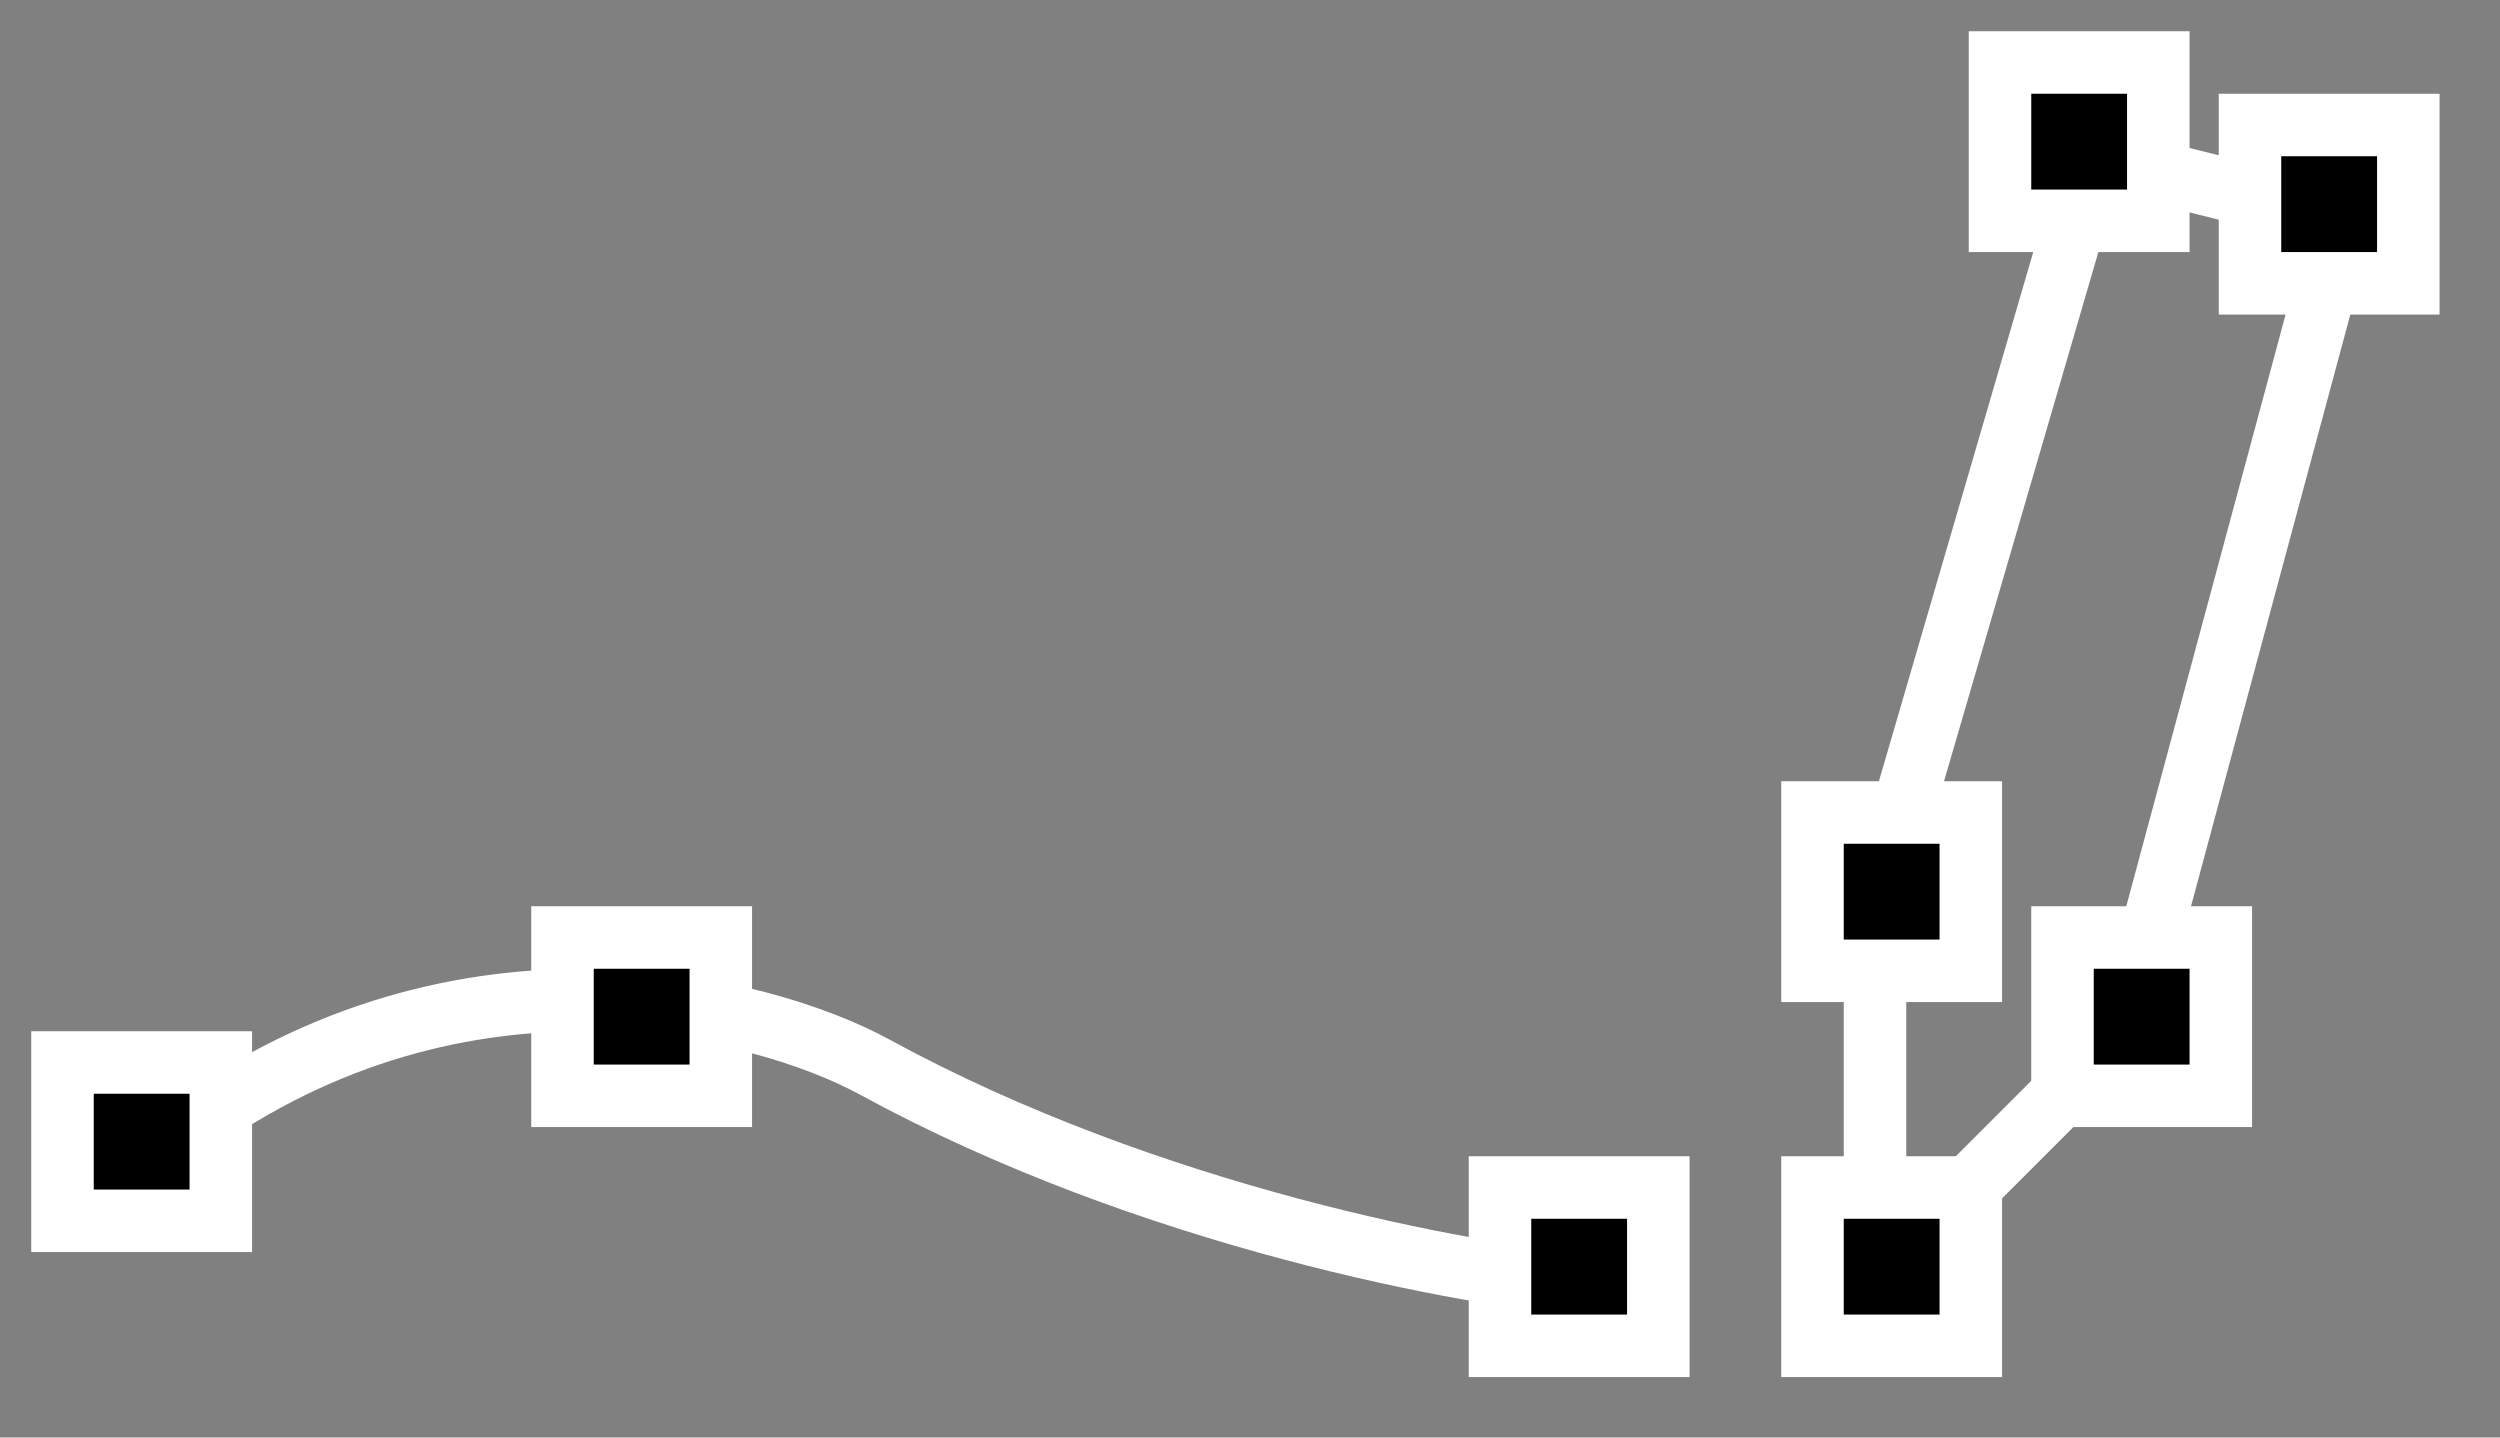 <svg width="40" height="23" viewBox="0 0 40 23" fill="none" xmlns="http://www.w3.org/2000/svg">
<rect x="0" y="0" width="40" height="23" fill="#808080" stroke="none"/>
<path d="M30 14.5L33.5 2.5L37.5 3.5L34 16.5L30 20.5V14.5Z" stroke="white"/>
<path d="M29 13H31.533V15.533H29V13Z" fill="black" stroke="white"/>
<path d="M32 1H34.533V3.533H32V1Z" fill="black" stroke="white"/>
<path d="M36 2H38.533V4.533H36V2Z" fill="black" stroke="white"/>
<path d="M33 15H35.533V17.533H33V15Z" fill="black" stroke="white"/>
<path d="M29 19H31.533V21.533H29V19Z" fill="black" stroke="white"/>
<path d="M3 18.076C7.4 14.876 12.167 16.076 14 17.076C18.4 19.476 23.5 20.409 25.5 20.576" stroke="white"/>
<path d="M24 19H26.533V21.533H24V19Z" fill="black" stroke="white"/>
<path d="M9 15H11.533V17.533H9V15Z" fill="black" stroke="white"/>
<path d="M1 17H3.533V19.533H1V17Z" fill="black" stroke="white"/>
</svg>
